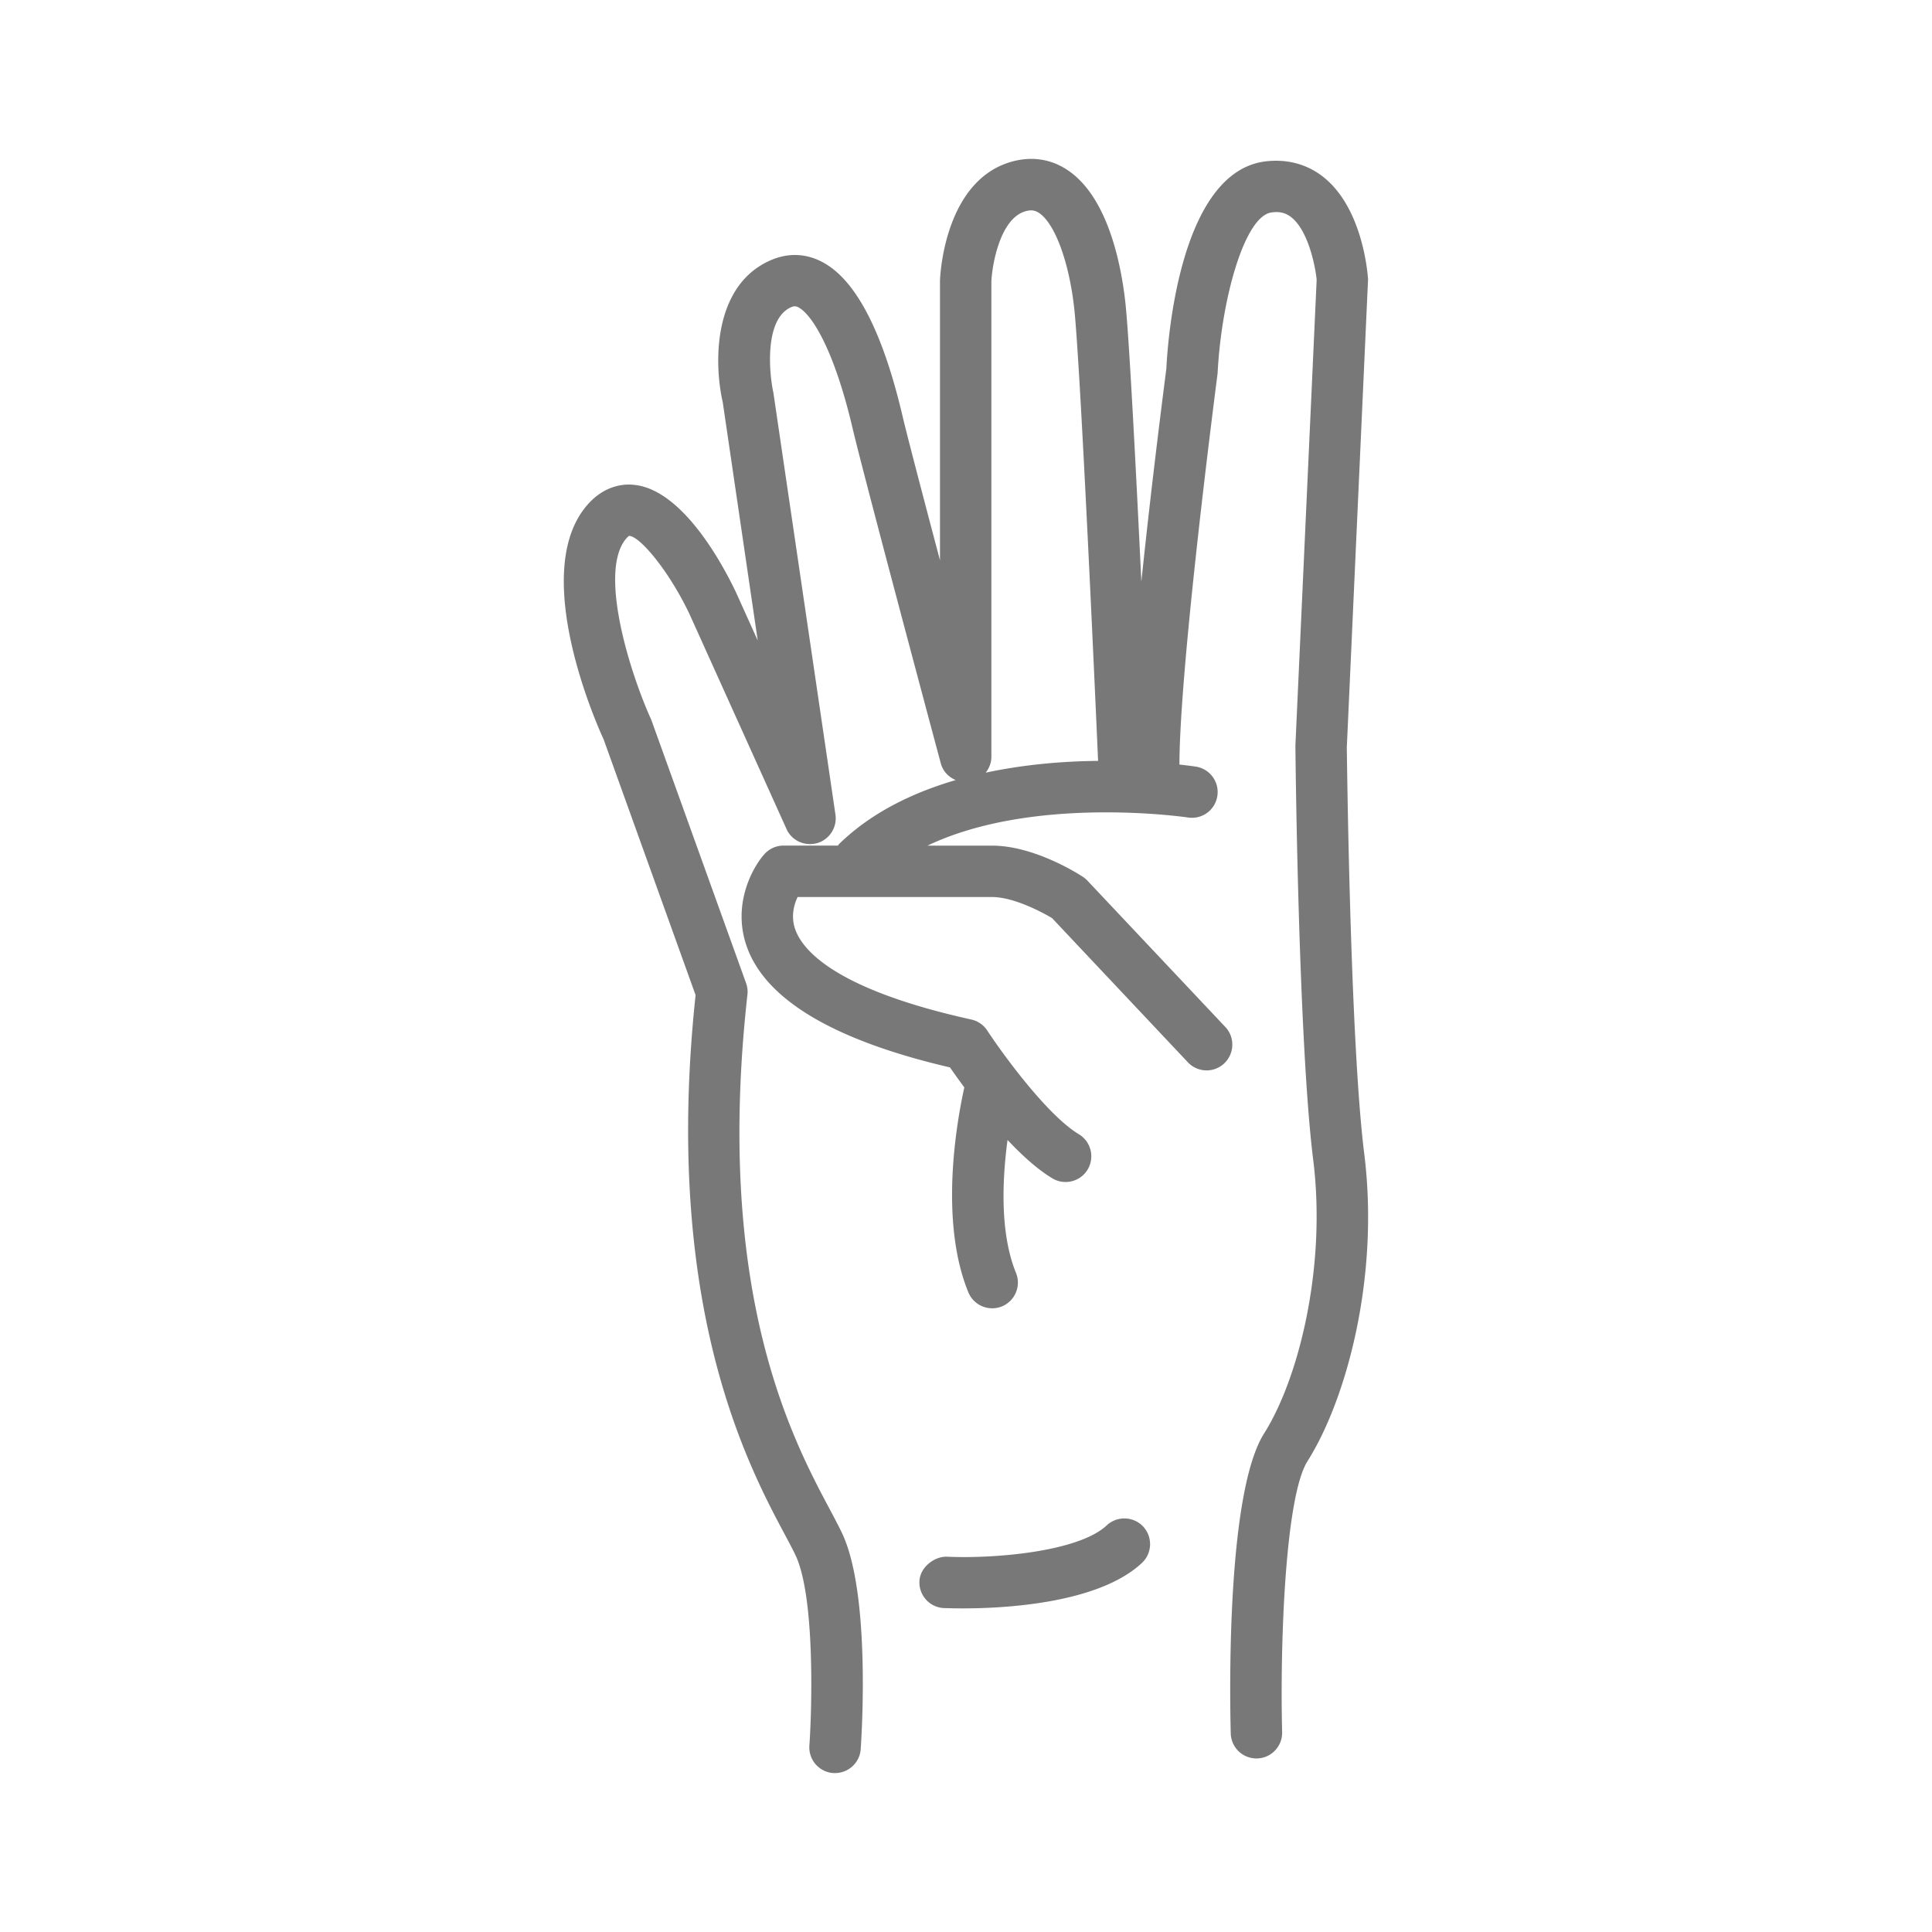 <svg xmlns="http://www.w3.org/2000/svg" version="1.1" xmlns:xlink="http://www.w3.org/1999/xlink" width="512" height="512" x="0" y="0" viewBox="0 0 256 300" style="enable-background:new 0 0 512 512" xml:space="preserve"><g><g fill="#787878"><path d="M149.85 236.86c-4.4 4.13-17.6 5.21-24.92 4.86-1.84 0-4.07 1.61-4.16 3.82-.1 2.2 1.61 4.07 3.81 4.16.43.01 1.46.05 2.91.05 6.42 0 21.07-.73 27.83-7.06a4.007 4.007 0 0 0 .19-5.65 4.016 4.016 0 0 0-5.65-.19z" fill="#787878" opacity="1" data-original="#787878"></path><path d="m187.14 115.89 3.29-72.51c-.07-1.1-.86-10.89-6.76-15.75-2.58-2.13-5.78-2.99-9.25-2.56-13.14 1.71-15.08 27.37-15.31 32.18-.14 1.1-2.21 16.98-3.88 33.06-.86-17.86-1.91-38.23-2.5-43.47-.66-5.83-2.7-16.23-8.93-20.41-2.6-1.75-5.61-2.2-8.73-1.32-10.43 2.95-11.09 17.7-11.11 18.48V87c-2.62-9.9-5.07-19.24-5.81-22.38-3.13-13.34-7.39-21.42-12.67-24.04-2.53-1.27-5.25-1.31-7.9-.13-8.85 3.93-8.75 15.88-7.35 22.02l5.43 36.99-3.31-7.34c-1.76-3.75-8.11-16.04-15.87-16.83-1.69-.2-5.05.08-7.84 3.81-8.05 10.72 2.03 33.44 3.08 35.68l14.29 39.74c-5.14 48.16 8.15 73.07 13.85 83.75.67 1.26 1.25 2.34 1.67 3.23 3 6.33 2.57 23.49 2.15 29.56a3.996 3.996 0 0 0 3.71 4.26h.28c2.08 0 3.84-1.61 3.98-3.72.17-2.45 1.53-24.19-2.9-33.54-.47-.99-1.1-2.18-1.84-3.58-5.84-10.94-18-33.72-12.85-80.03.07-.6 0-1.22-.21-1.79l-14.73-40.92c-3.09-6.75-8.15-22.43-4.08-27.87.4-.52.64-.65.63-.66 1.66 0 6.25 5.48 9.43 12.22l15.03 33.3c.81 1.82 2.85 2.72 4.76 2.19a4.011 4.011 0 0 0 2.84-4.42l-9.64-65.53c-.63-2.84-1.48-11.39 2.74-13.26.5-.22.75-.18 1.1-.01 2.11 1.05 5.59 6.58 8.44 18.72 1.82 7.73 13.23 50.31 13.72 52.12.33 1.23 1.21 2.12 2.31 2.59-6.66 1.95-13.08 5.03-18.11 9.93-.07.07-.1.16-.16.24h-8.45c-1.16 0-2.25.5-3.02 1.37-2 2.3-4.84 7.84-2.8 14.02 2.77 8.4 13.42 14.81 31.66 19.06.54.79 1.32 1.89 2.22 3.1-1.18 5.35-3.92 20.68.62 31.81a4 4 0 0 0 3.7 2.49c.5 0 1.02-.09 1.51-.29a3.994 3.994 0 0 0 2.19-5.21c-2.53-6.22-2.12-14.54-1.31-20.64 2.25 2.39 4.65 4.58 6.96 5.96.64.39 1.35.57 2.05.57 1.36 0 2.69-.69 3.43-1.94 1.13-1.89.52-4.34-1.37-5.48-4.96-2.98-11.94-12.63-14.22-16.1a3.974 3.974 0 0 0-2.48-1.71c-21.21-4.69-26.24-10.81-27.35-14.04-.69-1.99-.17-3.81.38-4.98h30.21c3.22 0 7.49 2.19 9.31 3.28l21.08 22.38a3.989 3.989 0 0 0 5.65.17c1.6-1.52 1.68-4.05.17-5.65l-21.44-22.75c-.22-.23-.46-.43-.73-.6-.75-.49-7.57-4.81-14.04-4.81h-10.04c16.52-7.89 40.17-4.41 40.45-4.37 2.22.33 4.22-1.16 4.56-3.34s-1.16-4.22-3.34-4.56c-.21-.03-1.14-.17-2.55-.32.04-15.66 5.84-60 5.93-60.76.57-11.38 4.16-24.43 8.38-24.97 1.27-.19 2.24.07 3.13.8 2.75 2.25 3.75 8.2 3.87 9.66l-3.3 72.29c.01 1.87.48 46.06 2.76 64.32 2.09 16.7-2.25 34.04-7.63 42.54-5.82 9.23-5.33 40.4-5.17 46.56a3.987 3.987 0 0 0 3.99 3.89h.1c2.2-.05 3.95-1.89 3.89-4.1-.34-13.32.43-36.52 3.95-42.08 5.94-9.4 11.23-28.37 8.79-47.79-2.22-17.81-2.69-62.96-2.7-63.19zm-55.2 1.64V43.75c.1-2.48 1.3-9.82 5.31-10.95 1.03-.3 1.63-.04 2.1.27 2.44 1.63 4.63 7.53 5.44 14.67.96 8.51 3.3 60.74 3.72 70.41-5.25.05-11.33.52-17.45 1.83.53-.68.88-1.52.88-2.45z" fill="#787878" opacity="1" data-original="#787878"></path></g></g></svg>